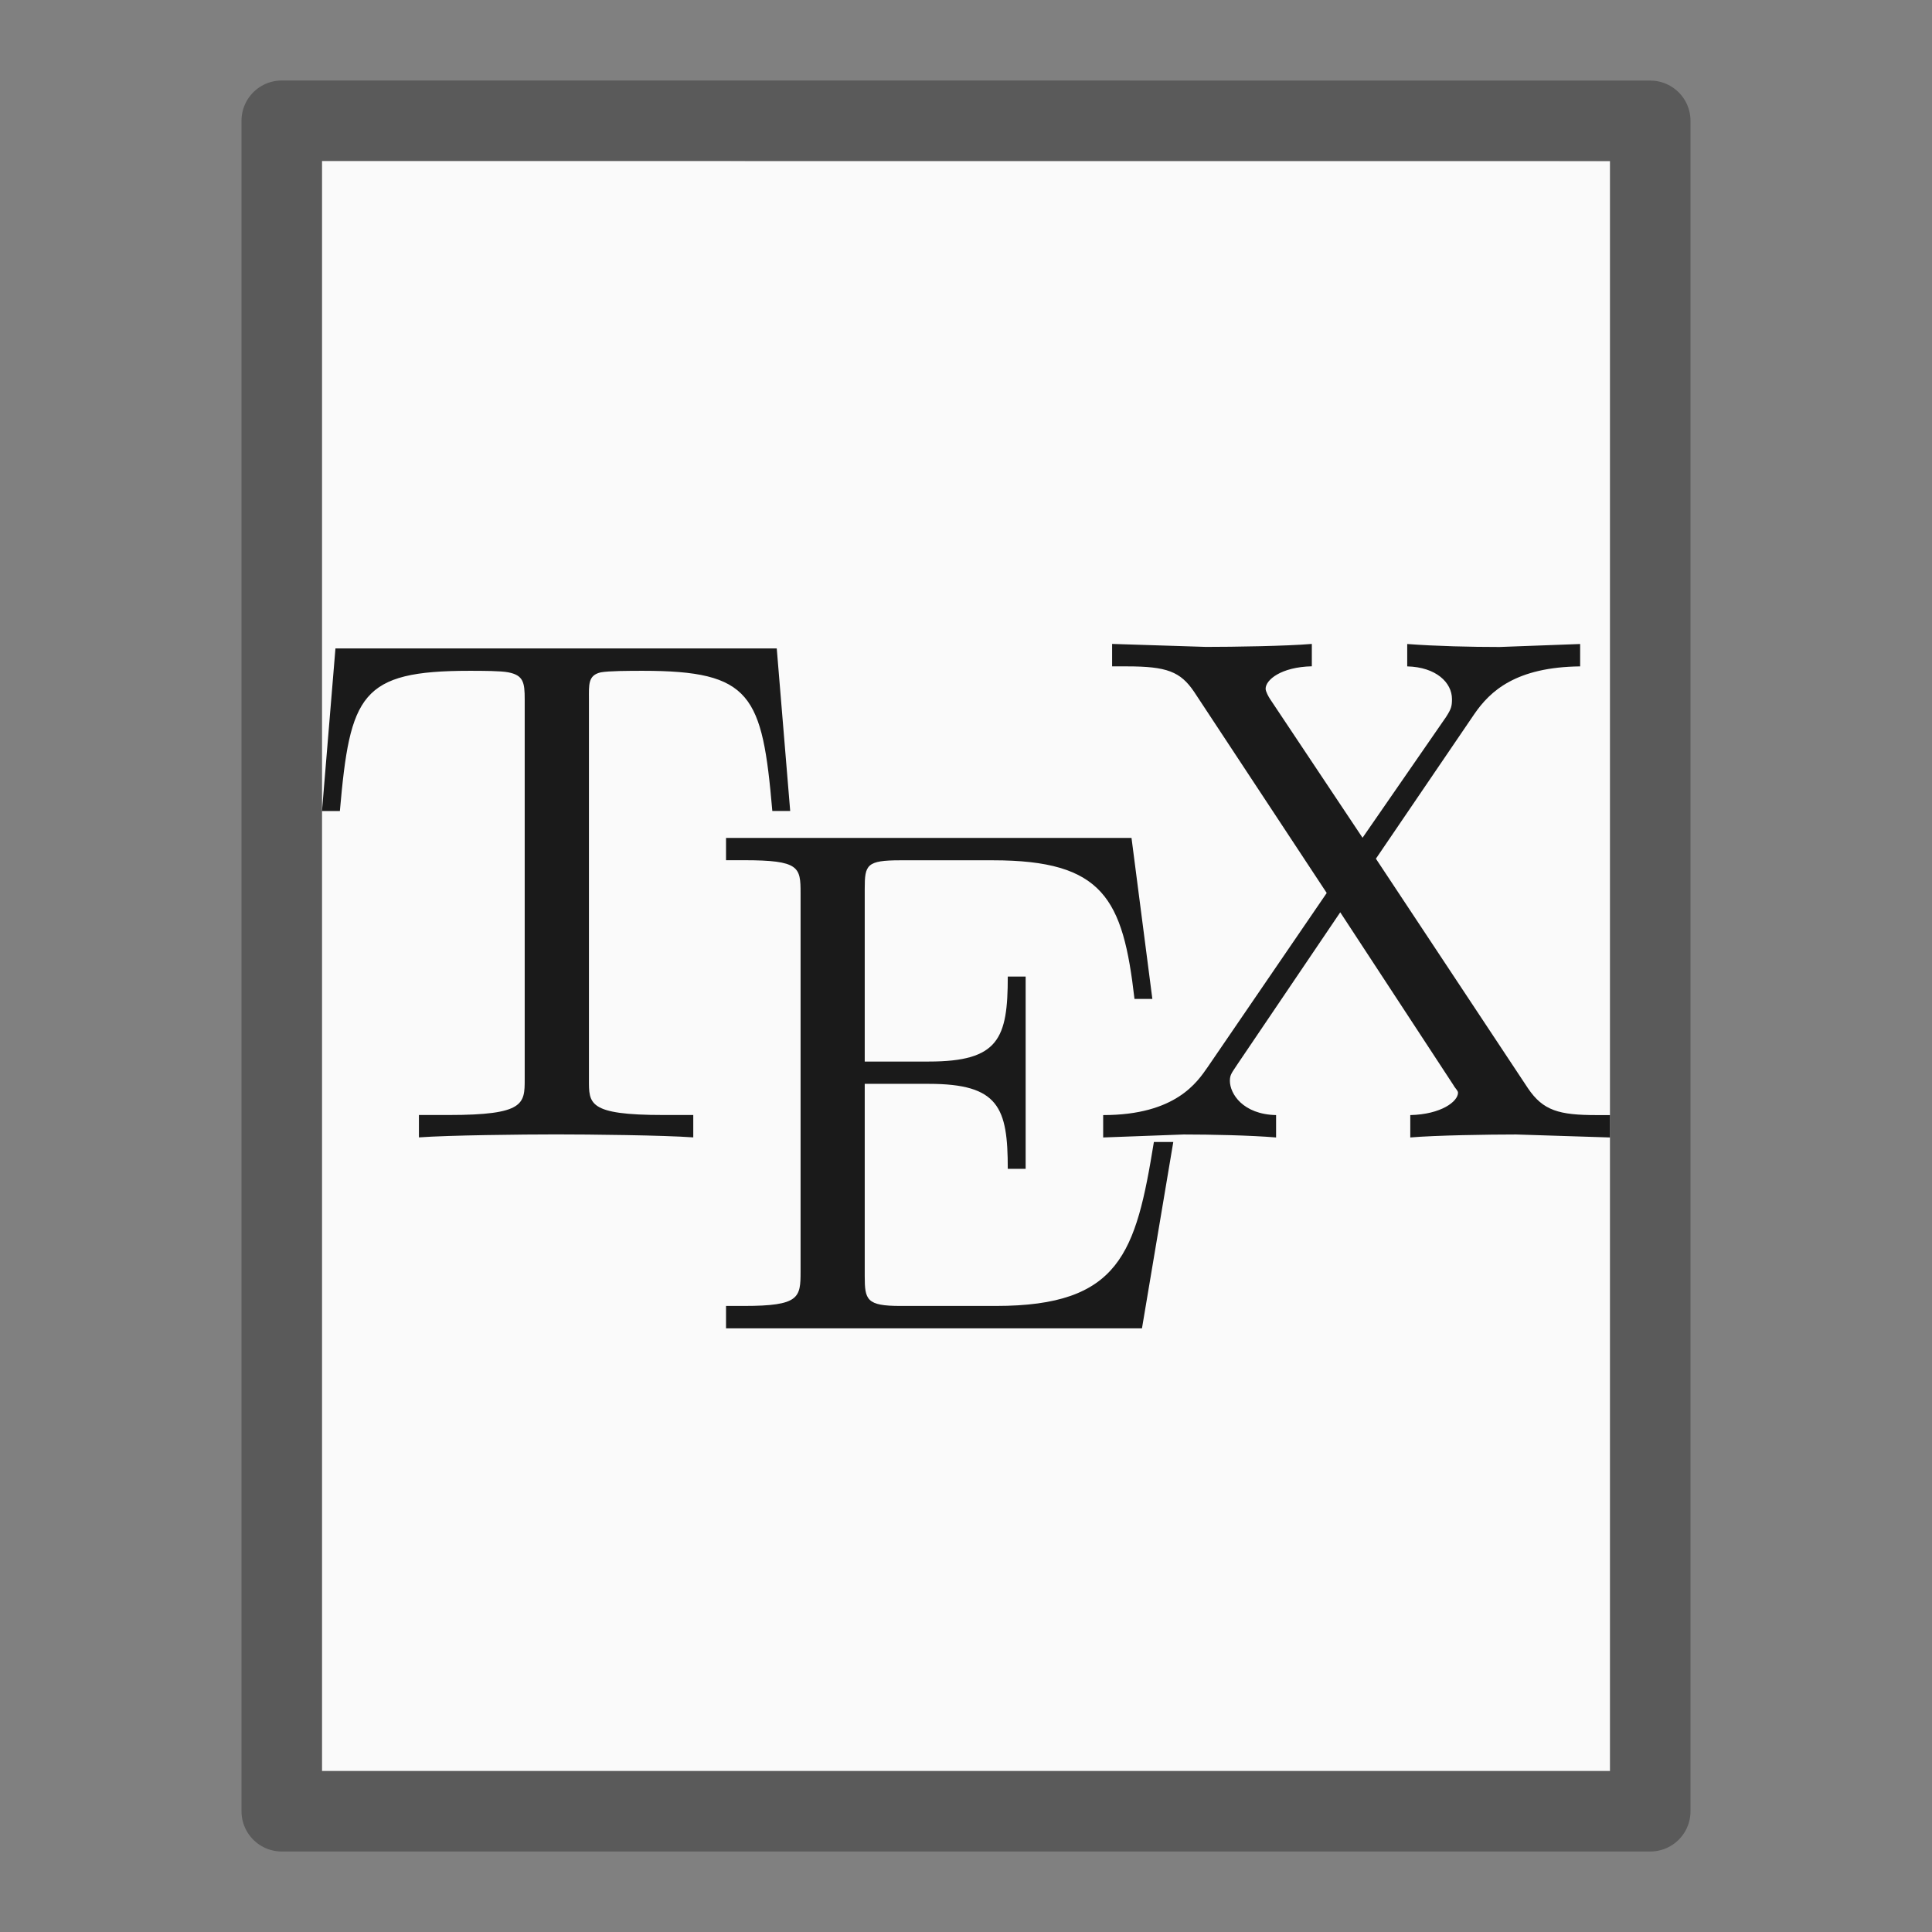 <?xml version="1.0" encoding="UTF-8" standalone="no"?>
<svg
   xmlns:dc="http://purl.org/dc/elements/1.1/"
   xmlns:cc="http://creativecommons.org/ns#"
   xmlns:rdf="http://www.w3.org/1999/02/22-rdf-syntax-ns#"
   xmlns:svg="http://www.w3.org/2000/svg"
   xmlns="http://www.w3.org/2000/svg"
   xmlns:xlink="http://www.w3.org/1999/xlink"
   xmlns:sodipodi="http://sodipodi.sourceforge.net/DTD/sodipodi-0.dtd"
   xmlns:inkscape="http://www.inkscape.org/namespaces/inkscape"
   version="1.1"
   width="24"
   height="24"
   id="svg3828"
   inkscape:version="0.91 r13725"
   sodipodi:docname="text-x-tex.svg">
  <rect width="100%" height="100%" fill="#808080" stroke="none"/>
  <sodipodi:namedview
     pagecolor="#ffffff"
     bordercolor="#666666"
     borderopacity="1"
     objecttolerance="10"
     gridtolerance="10"
     guidetolerance="10"
     inkscape:pageopacity="0"
     inkscape:pageshadow="2"
     inkscape:window-width="1920"
     inkscape:window-height="1026"
     id="namedview36"
     showgrid="false"
     inkscape:zoom="27.812867"
     inkscape:cx="4.1022509"
     inkscape:cy="11.263196"
     inkscape:window-x="0"
     inkscape:window-y="0"
     inkscape:window-maximized="1"
     inkscape:current-layer="svg3828">
    <inkscape:grid
       type="xygrid"
       id="grid4166" />
  </sodipodi:namedview>
  <defs
     id="defs3830">
    <linearGradient
       id="linearGradient3977">
      <stop
         id="stop3979"
         style="stop-color:#ffffff;stop-opacity:1"
         offset="0" />
      <stop
         id="stop3981"
         style="stop-color:#ffffff;stop-opacity:0.235"
         offset="0" />
      <stop
         id="stop3983"
         style="stop-color:#ffffff;stop-opacity:0.157"
         offset="1" />
      <stop
         id="stop3985"
         style="stop-color:#ffffff;stop-opacity:0.392"
         offset="1" />
    </linearGradient>
    <linearGradient
       id="linearGradient3600-4">
      <stop
         id="stop3602-7"
         style="stop-color:#f4f4f4;stop-opacity:1"
         offset="0" />
      <stop
         id="stop3604-6"
         style="stop-color:#dbdbdb;stop-opacity:1"
         offset="1" />
    </linearGradient>
    <linearGradient
       id="linearGradient5060">
      <stop
         id="stop5062"
         style="stop-color:#000000;stop-opacity:1"
         offset="0" />
      <stop
         id="stop5064"
         style="stop-color:#000000;stop-opacity:0"
         offset="1" />
    </linearGradient>
    <linearGradient
       id="linearGradient5048">
      <stop
         id="stop5050"
         style="stop-color:#000000;stop-opacity:0"
         offset="0" />
      <stop
         id="stop5056"
         style="stop-color:#000000;stop-opacity:1"
         offset="0.5" />
      <stop
         id="stop5052"
         style="stop-color:#000000;stop-opacity:0"
         offset="1" />
    </linearGradient>
    <linearGradient
       x1="24"
       y1="6.474"
       x2="24"
       y2="41.526"
       id="linearGradient3013"
       xlink:href="#linearGradient3977"
       gradientUnits="userSpaceOnUse"
       gradientTransform="matrix(0.405,0,0,0.514,2.27,-0.324)" />
    <linearGradient
       x1="25.132"
       y1="0.985"
       x2="25.132"
       y2="47.013"
       id="linearGradient3016"
       xlink:href="#linearGradient3600-4"
       gradientUnits="userSpaceOnUse"
       gradientTransform="matrix(0.457,0,0,0.435,1.029,0.904)" />
    <radialGradient
       cx="605.714"
       cy="486.648"
       r="117.143"
       fx="605.714"
       fy="486.648"
       id="radialGradient3021"
       xlink:href="#linearGradient5060"
       gradientUnits="userSpaceOnUse"
       gradientTransform="matrix(0.012,0,0,0.008,13.239,18.981)" />
    <radialGradient
       cx="605.714"
       cy="486.648"
       r="117.143"
       fx="605.714"
       fy="486.648"
       id="radialGradient3024"
       xlink:href="#linearGradient5060"
       gradientUnits="userSpaceOnUse"
       gradientTransform="matrix(-0.012,0,0,0.008,10.761,18.981)" />
    <linearGradient
       x1="302.857"
       y1="366.648"
       x2="302.857"
       y2="609.505"
       id="linearGradient3027"
       xlink:href="#linearGradient5048"
       gradientUnits="userSpaceOnUse"
       gradientTransform="matrix(0.035,0,0,0.008,-0.725,18.981)" />
    <linearGradient
       x1="22.004"
       y1="47.813"
       x2="22.004"
       y2="3.364"
       id="linearGradient3031"
       xlink:href="#linearGradient3104-5"
       gradientUnits="userSpaceOnUse"
       gradientTransform="matrix(0.486,0,0,0.477,-0.306,-0.327)" />
    <linearGradient
       id="linearGradient3104-5">
      <stop
         id="stop3106-2"
         style="stop-color:#aaaaaa;stop-opacity:1"
         offset="0" />
      <stop
         id="stop3108-5"
         style="stop-color:#c8c8c8;stop-opacity:1"
         offset="1" />
    </linearGradient>
  </defs>
  <path
     d="m 4,2 c 3.666,0 16,0.001 16,0.001 L 20,22 C 20,22 9.333,22 4,22 4,15.333 4,8.667 4,2 Z"
     id="path4160-3"
     style="display:inline;fill:#fafafa;fill-opacity:1;stroke:none" />
  <path
     d="m 3.5,1.5 c 3.896,0 17,0.001 17,0.001 l 2.1e-5,20.999 c 0,0 -11.333,0 -17,0 0,-7 0,-14 0,-21 z"
     id="path4160-3-1"
     style="opacity:0.3;fill:none;stroke:#000000;stroke-width:1;stroke-linecap:butt;stroke-linejoin:round;stroke-miterlimit:4;stroke-opacity:1;stroke-dasharray:none;stroke-dashoffset:0;display:inline" />
  <path
     inkscape:connector-curvature="0"
     style="font-style:normal;font-variant:normal;font-weight:normal;font-stretch:normal;font-size:15.128px;line-height:125%;font-family:'Latin Modern Roman';-inkscape-font-specification:'Latin Modern Roman';text-align:start;letter-spacing:0px;word-spacing:0px;writing-mode:lr-tb;text-anchor:start;opacity:1;fill:#1a1a1a;fill-opacity:1;stroke:none"
     d="m 13.815,8 0,0.278 0.185,0 c 0.493,0 0.663,0.064 0.833,0.315 L 16.481,11.093 15,13.259 c -0.126,0.179 -0.391,0.593 -1.296,0.593 l 0,0.278 1,-0.037 c 0.332,0 0.825,0.01 1.148,0.037 l 0,-0.278 c -0.412,-0.009 -0.574,-0.265 -0.574,-0.426 0,-0.081 0.03,-0.105 0.093,-0.204 l 1.278,-1.889 1.407,2.148 c 0.018,0.036 0.056,0.066 0.056,0.093 0,0.108 -0.207,0.269 -0.593,0.278 l 0,0.278 c 0.314,-0.027 0.974,-0.037 1.315,-0.037 L 20,14.13 l 0,-0.278 -0.167,0 c -0.466,0 -0.664,-0.055 -0.852,-0.333 l -1.889,-2.852 1.222,-1.796 c 0.197,-0.287 0.517,-0.584 1.315,-0.593 l 0,-0.278 -1,0.037 c -0.359,0 -0.79,-0.01 -1.148,-0.037 l 0,0.278 c 0.359,0.009 0.556,0.201 0.556,0.407 0,0.09 -0.011,0.124 -0.074,0.222 L 16.926,10.407 15.778,8.685 c -0.018,-0.027 -0.056,-0.094 -0.056,-0.13 0,-0.108 0.189,-0.269 0.574,-0.278 l 0,-0.278 c -0.314,0.027 -0.974,0.037 -1.315,0.037 l -1.167,-0.037 z m -9.648,0.056 -0.167,2.019 0.222,0 C 4.348,8.631 4.48,8.333 5.833,8.333 c 0.161,0 0.392,6e-4 0.481,0.019 0.188,0.036 0.204,0.127 0.204,0.333 l 0,4.722 c 0,0.305 -0.003,0.444 -0.944,0.444 l -0.37,0 0,0.278 c 0.368,-0.027 1.291,-0.037 1.704,-0.037 0.412,0 1.336,0.01 1.704,0.037 l 0,-0.278 -0.37,0 c -0.941,0 -0.926,-0.14 -0.926,-0.444 l 0,-4.722 c 0,-0.179 -0.013,-0.297 0.148,-0.333 0.099,-0.018 0.348,-0.019 0.519,-0.019 1.354,0 1.486,0.297 1.611,1.741 l 0.222,0 -0.167,-2.019 -5.481,0 z m 4.852,2.352 0,0.278 0.222,0 c 0.69,0 0.704,0.085 0.704,0.407 l 0,4.704 c 0,0.323 -0.013,0.426 -0.704,0.426 l -0.222,0 0,0.278 5.167,0 0.389,-2.315 -0.241,0 c -0.224,1.381 -0.421,2.037 -1.963,2.037 l -1.185,0 c -0.421,0 -0.444,-0.075 -0.444,-0.37 l 0,-2.389 0.796,0 c 0.87,0 0.981,0.294 0.981,1.056 l 0.222,0 0,-2.389 -0.222,0 c 0,0.771 -0.112,1.056 -0.981,1.056 l -0.796,0 0,-2.148 c 0,-0.296 0.023,-0.352 0.444,-0.352 l 1.148,0 c 1.372,0 1.616,0.476 1.759,1.722 l 0.222,0 -0.259,-2 -5.037,0 z"
     id="path4447" />
</svg>

